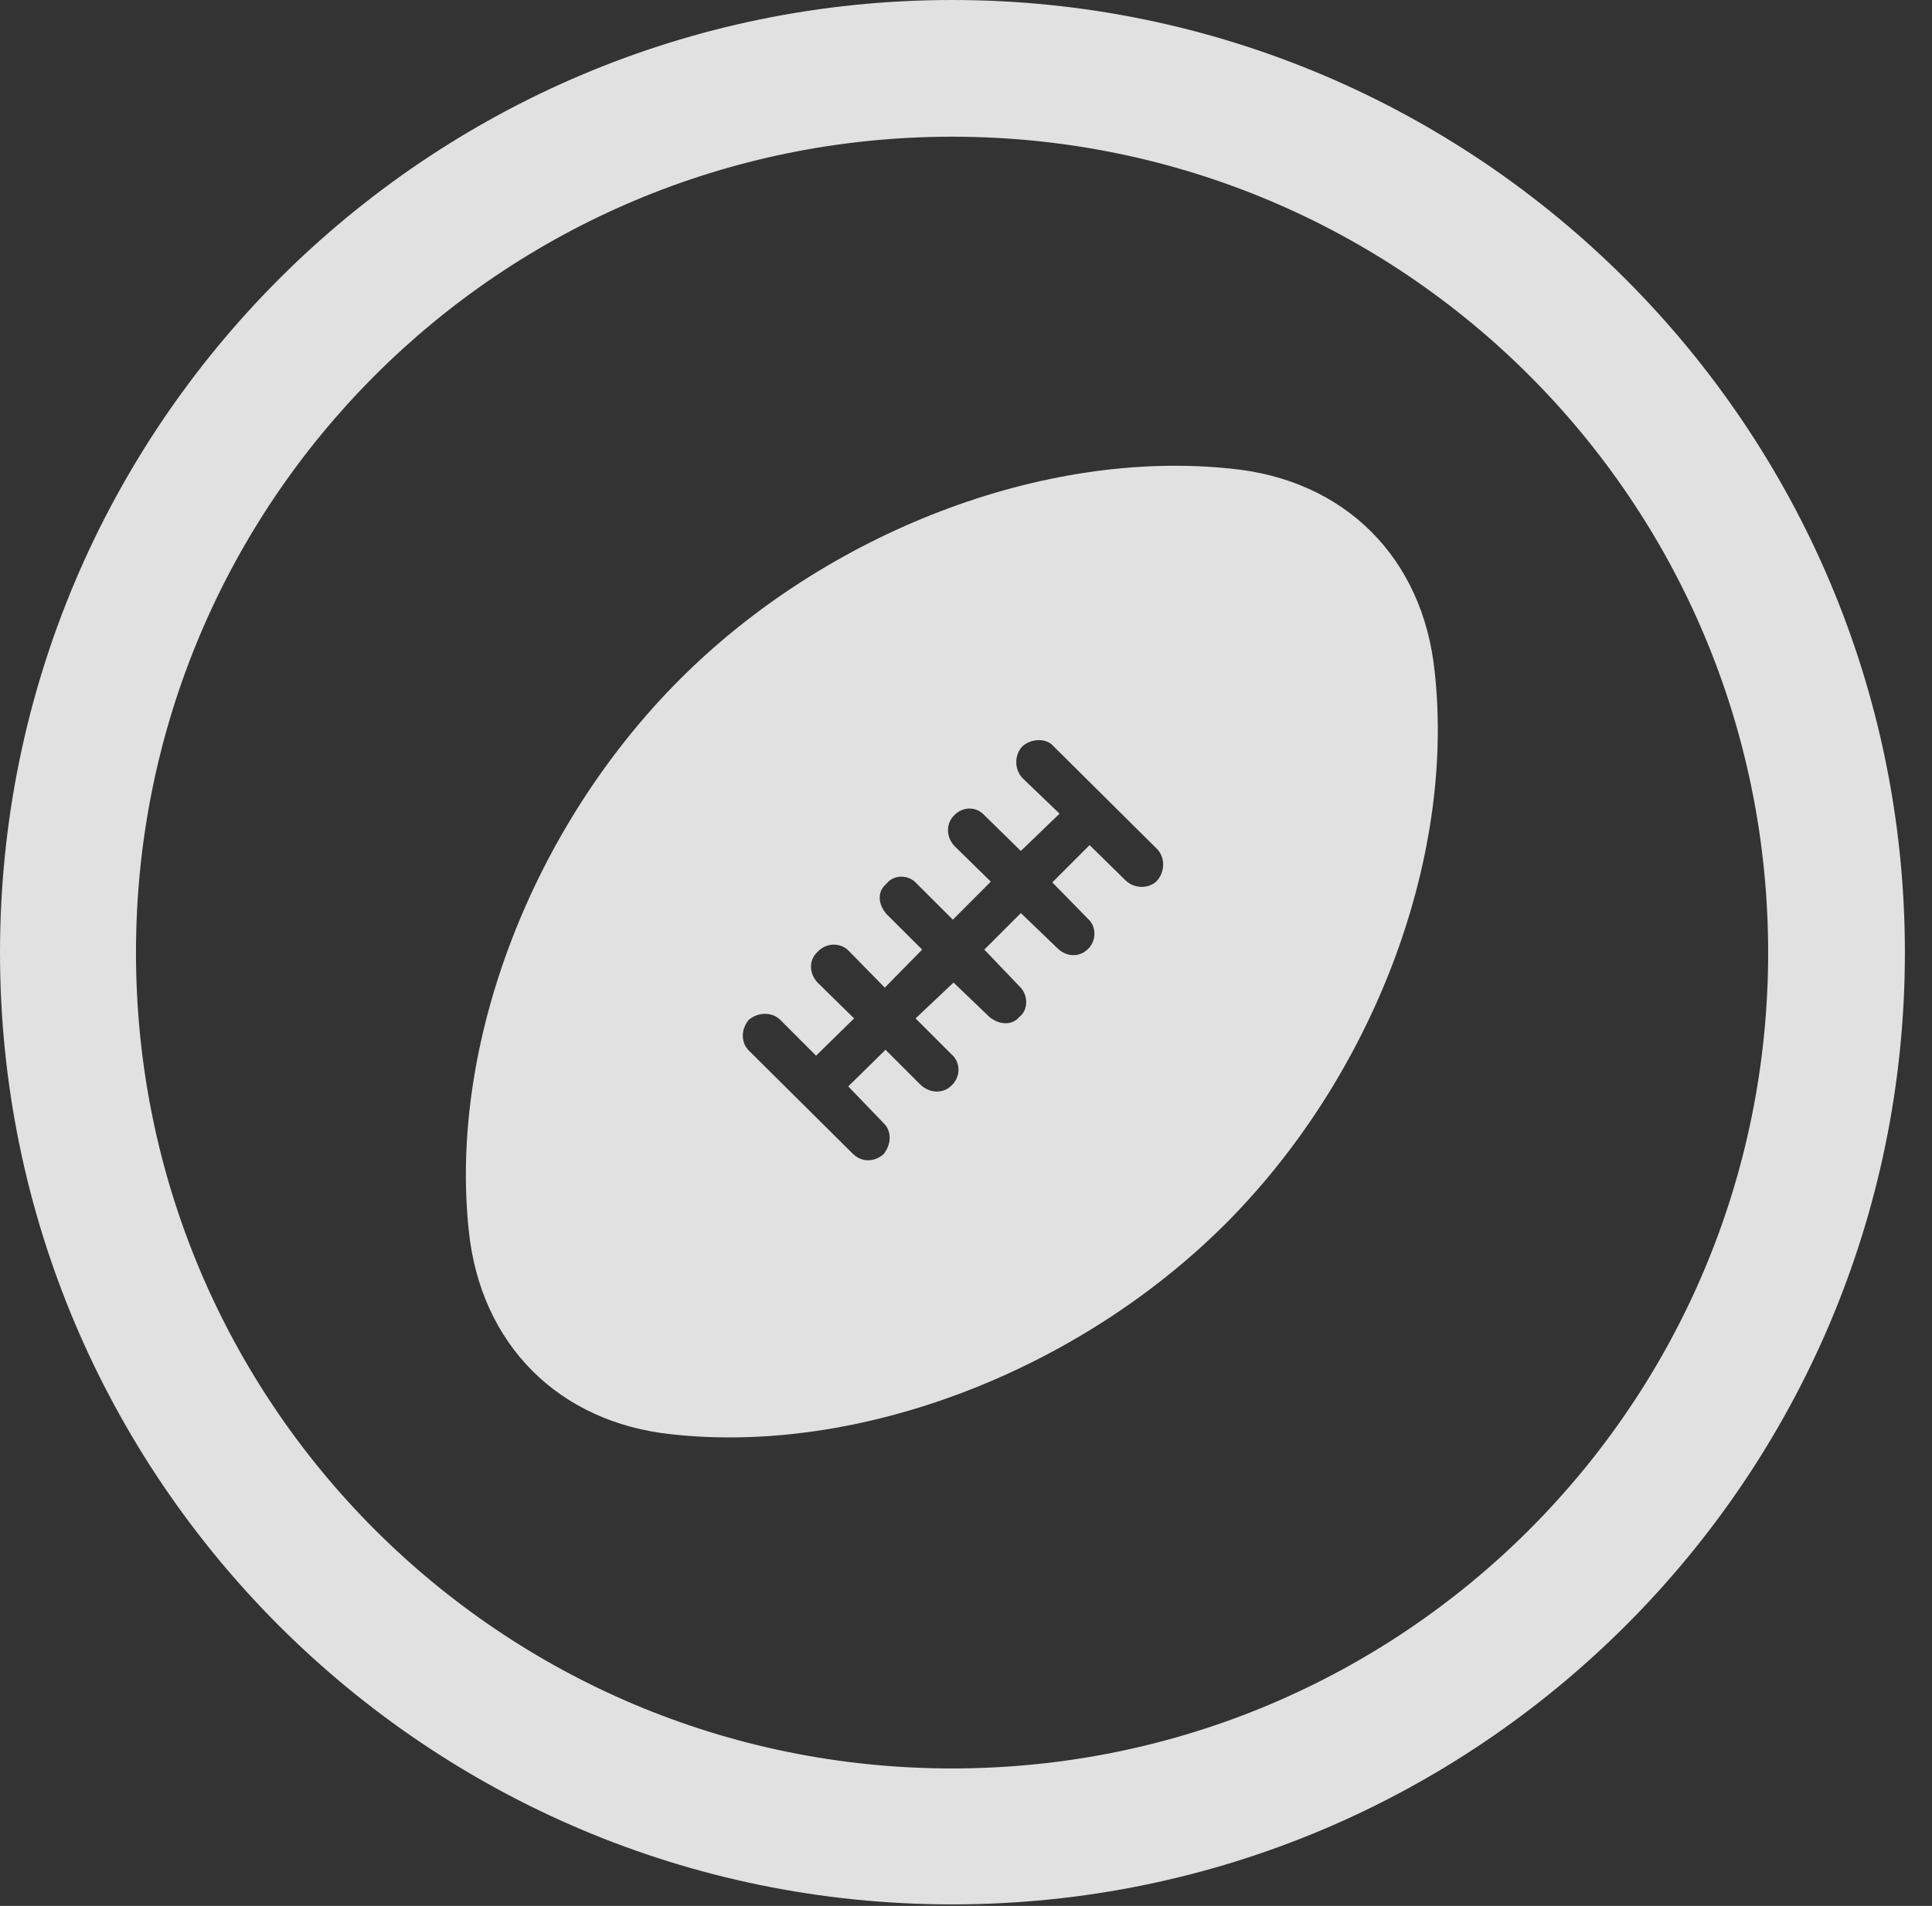 <?xml version="1.0" encoding="UTF-8"?>
<!--Generator: Apple Native CoreSVG 341-->
<!DOCTYPE svg
PUBLIC "-//W3C//DTD SVG 1.1//EN"
       "http://www.w3.org/Graphics/SVG/1.1/DTD/svg11.dtd">
<svg version="1.1" xmlns="http://www.w3.org/2000/svg" xmlns:xlink="http://www.w3.org/1999/xlink" viewBox="0 0 25.801 25.459">
 <rect x="0" y="0" width="25.801" height="25.459" fill="#333333" stroke="none"/>
 <g>
  <rect height="25.459" opacity="0" width="25.801" x="0" y="0"/>
  <path d="M12.715 25.439C19.736 25.439 25.439 19.746 25.439 12.725C25.439 5.703 19.736 0 12.715 0C5.693 0 0 5.703 0 12.725C0 19.746 5.693 25.439 12.715 25.439ZM12.715 23.623C6.689 23.623 1.816 18.75 1.816 12.725C1.816 6.699 6.689 1.826 12.715 1.826C18.74 1.826 23.613 6.699 23.613 12.725C23.613 18.75 18.74 23.623 12.715 23.623Z" fill="white" fill-opacity="0.85"/>
  <path d="M9.082 9.072C7.109 11.045 5.996 13.935 6.26 16.436C6.416 17.959 7.461 19.004 8.975 19.16C11.484 19.434 14.385 18.32 16.357 16.357C18.33 14.385 19.434 11.484 19.16 8.975C19.004 7.451 17.959 6.406 16.436 6.26C13.935 5.996 11.045 7.109 9.082 9.072ZM14.072 9.971L15.449 11.338C15.566 11.455 15.557 11.65 15.449 11.768C15.342 11.875 15.146 11.875 15.029 11.758L14.551 11.289L14.053 11.787L14.531 12.275C14.639 12.373 14.648 12.559 14.531 12.676C14.414 12.793 14.238 12.783 14.121 12.666L13.633 12.197L13.145 12.685L13.613 13.174C13.73 13.281 13.74 13.486 13.613 13.584C13.506 13.711 13.33 13.682 13.213 13.584L12.734 13.125L12.227 13.604L12.705 14.082C12.832 14.19 12.832 14.385 12.705 14.502C12.598 14.609 12.422 14.609 12.295 14.492L11.826 14.023L11.328 14.512L11.797 15C11.914 15.107 11.904 15.293 11.797 15.42C11.67 15.527 11.504 15.527 11.387 15.41L10 14.033C9.893 13.926 9.893 13.75 10 13.623C10.127 13.516 10.312 13.516 10.42 13.623L10.898 14.102L11.406 13.604L10.918 13.125C10.801 12.998 10.801 12.822 10.918 12.715C11.035 12.588 11.23 12.588 11.338 12.705L11.816 13.193L12.315 12.685L11.836 12.207C11.729 12.08 11.709 11.914 11.836 11.807C11.934 11.68 12.129 11.68 12.236 11.797L12.725 12.285L13.232 11.777L12.744 11.299C12.637 11.182 12.627 11.006 12.744 10.889C12.861 10.771 13.037 10.771 13.145 10.889L13.633 11.367L14.15 10.869L13.652 10.391C13.545 10.273 13.545 10.088 13.652 9.971C13.77 9.863 13.975 9.854 14.072 9.971Z" fill="white" fill-opacity="0.85"/>
 </g>
</svg>
